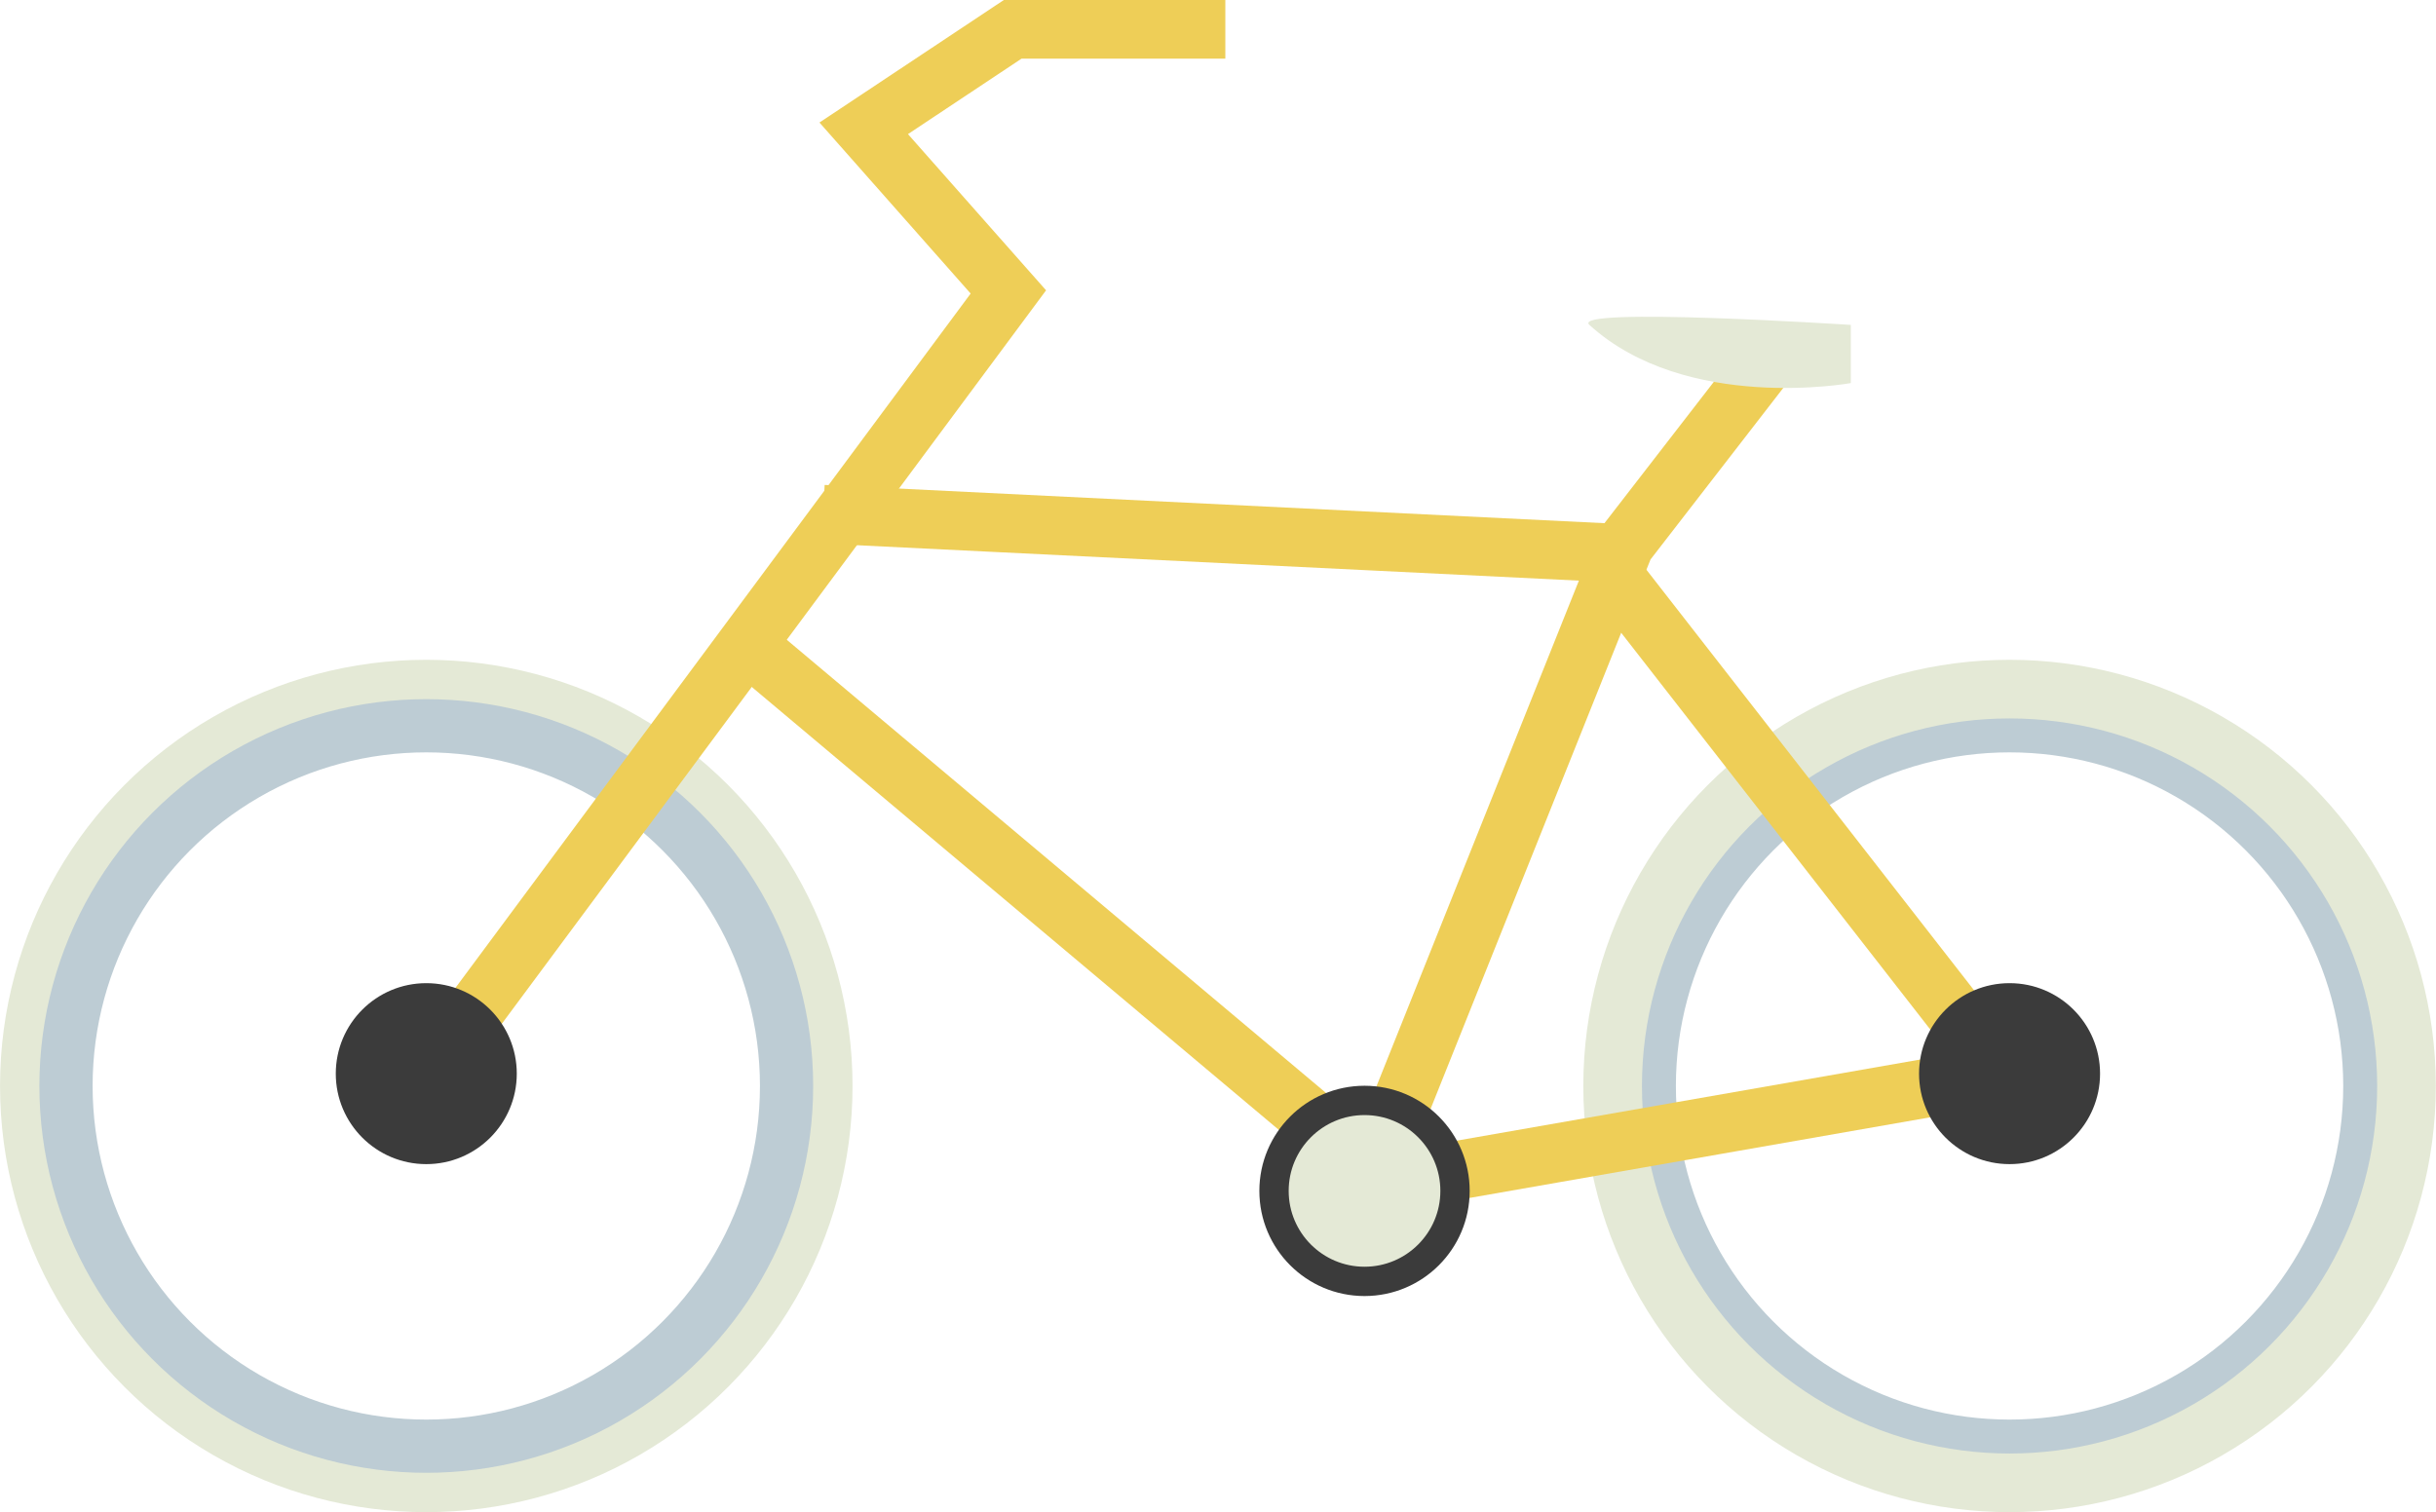 <?xml version="1.0" encoding="UTF-8" standalone="no"?>
<!-- Created with Inkscape (http://www.inkscape.org/) -->

<svg
   xmlns:dc="http://purl.org/dc/elements/1.1/"
   xmlns:cc="http://creativecommons.org/ns#"
   xmlns:rdf="http://www.w3.org/1999/02/22-rdf-syntax-ns#"
   xmlns:svg="http://www.w3.org/2000/svg"
   xmlns="http://www.w3.org/2000/svg"
   version="1.1"
   width="249.25"
   height="154.75"
   viewBox="0 0 249.25 154.75"
   id="svg2"
   xml:space="preserve"><defs
     id="defs152" /><g
     transform="translate(-55.311,71.375)"
     id="Miltary_Outreach"
     style="display:none"><rect
       width="157"
       height="26"
       x="41.5"
       y="30.5"
       id="rect5"
       style="fill:#e4e9d6;stroke:#3b3b3b;stroke-width:5;stroke-miterlimit:10;display:inline" /><circle
       cx="120.056"
       cy="42.5"
       r="40.5"
       id="circle7"
       style="fill:#3b3b3b;display:inline" /><polygon
       points="140.382,69.807 120.056,59.12 99.729,69.807 103.61,47.173 87.166,31.143 109.893,27.842 120.056,7.248 130.219,27.842 152.944,31.143 136.5,47.173 "
       id="polygon9"
       style="fill:#eece57;stroke:#e4e9d6;stroke-width:3;stroke-miterlimit:10;display:inline" /></g><g
     transform="translate(-55.311,71.375)"
     id="Academic_Success"
     style="display:none"><linearGradient
       x1="87"
       y1="52.8"
       x2="159"
       y2="52.8"
       id="SVGID_1_"
       gradientUnits="userSpaceOnUse"><stop
         id="stop13"
         style="stop-color:#333333;stop-opacity:1"
         offset="0" /><stop
         id="stop15"
         style="stop-color:#252525;stop-opacity:1"
         offset="1" /></linearGradient><path
       d="m 87,36 v 25 l 0,0 c 0,0 33,20 72,-1 V 36 H 87 z"
       id="path17"
       style="fill:url(#SVGID_1_);stroke:#e4e9d6;stroke-width:2;stroke-miterlimit:10;display:inline" /><linearGradient
       x1="65.397"
       y1="29.132"
       x2="181.512"
       y2="29.132"
       id="SVGID_2_"
       gradientUnits="userSpaceOnUse"><stop
         id="stop20"
         style="stop-color:#333333;stop-opacity:1"
         offset="0" /><stop
         id="stop22"
         style="stop-color:#252525;stop-opacity:1"
         offset="1" /></linearGradient><polygon
       points="123.652,4.5 65.397,26.764 123.652,53.764 181.512,26.764 "
       id="polygon24"
       style="fill:url(#SVGID_2_);stroke:#e4e9d6;stroke-width:1.5;stroke-miterlimit:10;display:inline" /><polygon
       points="122.332,27.693 157,40.004 157,80 153,80 153,42.848 120.886,31.492 "
       id="polygon26"
       style="fill:#eece57;display:inline" /><circle
       cx="154.744"
       cy="69.54"
       r="4.874"
       id="circle28"
       style="fill:#eece57;display:inline" /><polygon
       points="155.021,76.293 160.626,86 149.417,86 "
       id="polygon30"
       style="fill:#eece57;display:inline" /></g><g
     transform="translate(-55.311,71.375)"
     id="GPC_College_Online"
     style="display:none"><rect
       width="123"
       height="18"
       x="61"
       y="4"
       id="rect33"
       style="fill:#e4e9d6;display:inline" /><rect
       width="9"
       height="36"
       x="43"
       y="40"
       id="rect35"
       style="fill:#3b3b3b;display:inline" /><rect
       width="9"
       height="36"
       x="193"
       y="40"
       id="rect37"
       style="fill:#3b3b3b;display:inline" /><rect
       width="9"
       height="36"
       x="162"
       y="40"
       id="rect39"
       style="fill:#3b3b3b;display:inline" /><rect
       width="9"
       height="36"
       x="132"
       y="40"
       id="rect41"
       style="fill:#3b3b3b;display:inline" /><rect
       width="9"
       height="36"
       x="103"
       y="40"
       id="rect43"
       style="fill:#3b3b3b;display:inline" /><rect
       width="9"
       height="36"
       x="76"
       y="40"
       id="rect45"
       style="fill:#3b3b3b;display:inline" /><rect
       width="159"
       height="18"
       x="43"
       y="22"
       id="rect47"
       style="fill:#e4e9d6;display:inline" /><rect
       width="159"
       height="4"
       x="43"
       y="22"
       id="rect49"
       style="fill:#eece57;display:inline" /><rect
       width="123"
       height="4"
       x="61"
       y="4"
       id="rect51"
       style="fill:#bdccd4;display:inline" /><rect
       width="159"
       height="9"
       x="43"
       y="76"
       id="rect53"
       style="fill:#e4e9d6;display:inline" /></g><g
     transform="matrix(2,0,0,2,-110.625,-12)"
     id="Campus_Life"><circle
       cx="77.121"
       cy="61.568"
       r="20.307"
       id="circle56"
       style="fill:none;stroke:#e4e9d6;stroke-width:3;stroke-miterlimit:10" /><circle
       cx="77.121"
       cy="61.568"
       r="18.432"
       id="circle58"
       style="fill:none;stroke:#bdccd4;stroke-width:2.723;stroke-miterlimit:10" /><circle
       cx="158.121"
       cy="61.568"
       r="18.432"
       id="circle60"
       style="fill:none;stroke:#bdccd4;stroke-width:2.723;stroke-miterlimit:10" /><circle
       cx="158.121"
       cy="61.568"
       r="20.307"
       id="circle62"
       style="fill:none;stroke:#e4e9d6;stroke-width:3;stroke-miterlimit:10" /><polyline
       stroke-miterlimit="10"
       points="76.853,61.437 106.9,20.938 99.5,12.566    107.122,7.5 118,7.5  "
       id="polyline64"
       style="fill:none;stroke:#eece57;stroke-width:3;stroke-miterlimit:10" /><polyline
       stroke-miterlimit="10"
       points="97.428,32.312 136.938,34.25 157.775,61     "
       id="polyline66"
       style="fill:none;stroke:#eece57;stroke-width:3;stroke-miterlimit:10" /><polyline
       stroke-miterlimit="10"
       points="158.122,60.937 126.278,66.512    92.515,38.134  "
       id="polyline68"
       style="fill:none;stroke:#eece57;stroke-width:3;stroke-miterlimit:10" /><circle
       cx="77.121"
       cy="60.937"
       r="4.63"
       id="circle70"
       style="fill:#3b3b3b" /><circle
       cx="158.121"
       cy="60.937"
       r="4.63"
       id="circle72"
       style="fill:#3b3b3b" /><polyline
       stroke-miterlimit="10"
       points="125.231,66.875 138.438,33.875    146.126,23.938  "
       id="polyline74"
       style="fill:none;stroke:#eece57;stroke-width:3;stroke-miterlimit:10" /><circle
       cx="125.121"
       cy="66.937"
       r="4.63"
       id="circle76"
       style="fill:#e4e9d6;stroke:#3b3b3b;stroke-width:1.5;stroke-miterlimit:10" /><path
       d="m 136.625,22.625 c -1.031,-0.938 13.375,0 13.375,0 v 2.977 c 0,0 -8.418,1.529 -13.375,-2.977 z"
       id="path78"
       style="fill:#e4e9d6" /></g><g
     transform="translate(-55.311,71.375)"
     id="paying_for_college"
     style="display:none"><path
       d="M 181,74.125 C 181,76.154 179.687,78 177.66,78 H 65.079 C 63.051,78 61,76.153 61,74.125 V 14.163 C 61,12.135 63.051,10 65.079,10 H 177.66 c 2.026,0 3.34,2.135 3.34,4.163 v 59.962 z"
       id="path81"
       style="fill:#e4e9d6;display:inline" /><rect
       width="120"
       height="10"
       x="61"
       y="19"
       id="rect83"
       style="fill:#3b3b3b;display:inline" /><rect
       width="58"
       height="2"
       x="68"
       y="37"
       id="rect85"
       style="fill:#bdccd4;display:inline" /><rect
       width="21"
       height="16"
       x="130"
       y="37"
       id="rect87"
       style="fill:#bdccd4;display:inline" /><rect
       width="58"
       height="2"
       x="68"
       y="42"
       id="rect89"
       style="fill:#eece57;display:inline" /><rect
       width="58"
       height="2"
       x="68"
       y="46"
       id="rect91"
       style="fill:#bdccd4;display:inline" /><rect
       width="16"
       height="2"
       x="93"
       y="61"
       id="rect93"
       style="fill:#eece57;display:inline" /><rect
       width="16"
       height="3"
       x="93"
       y="68"
       id="rect95"
       style="fill:#bdccd4;display:inline" /><rect
       width="58"
       height="2"
       x="68"
       y="51"
       id="rect97"
       style="fill:#eece57;display:inline" /><path
       d="M 90,69.329 C 90,71.356 88.356,73 86.329,73 H 71.671 C 69.644,73 68,71.356 68,69.329 V 64.672 C 68,62.644 69.644,61 71.671,61 H 86.328 C 88.356,61 90,62.644 90,64.671 v 4.658 z"
       id="path99"
       style="fill:#bdccd4;display:inline" /></g><g
     transform="translate(-55.311,71.375)"
     id="tech_help"
     style="display:none"><path
       d="M 181,59.811 C 181,67.095 175.454,73 168.169,73 H 76.189 C 68.905,73 63,67.095 63,59.811 V 25.189 C 63,17.905 68.905,12 76.189,12 h 91.98 C 175.454,12 181,17.905 181,25.189 v 34.622 z"
       id="path102"
       style="fill:#e4e9d6;display:inline" /><rect
       width="72"
       height="49"
       x="87"
       y="19"
       id="rect104"
       style="fill:#eece57;display:inline" /><circle
       cx="171.435"
       cy="42.44"
       r="5.862"
       id="circle106"
       style="fill:#eece57;display:inline" /><path
       d="M 78.502,26 C 79.648,26 79,26.706 79,27.484 V 57.488 C 79,58.267 79.648,59 78.502,59 H 78.256 C 77.11,59 76,58.267 76,57.488 V 27.484 C 76,26.706 77.11,26 78.256,26 h 0.246 z"
       id="path108"
       style="fill:#eece57;display:inline" /></g><g
     transform="translate(-55.311,71.375)"
     id="student_success"
     style="display:none"><path
       d="M 161,79.553 C 161,83.114 158.29,86 155.08,86 H 101.809 C 98.599,86 96,83.113 96,79.553 V 8.633 C 96,5.072 98.599,2 101.809,2 h 53.271 c 3.21,0 5.92,3.072 5.92,6.633 v 70.92 z"
       id="path111"
       style="fill:#252525;display:inline" /><path
       d="M 161,80.592 C 161,83.579 158.579,86 155.592,86 H 106.408 C 103.421,86 101,83.579 101,80.592 V 21.408 C 101,18.421 103.421,16 106.408,16 h 49.184 c 2.987,0 5.408,2.421 5.408,5.408 v 59.184 z"
       id="path113"
       style="fill:#3b3b3b;display:inline" /><path
       d="m 105.137,15.888 c 0.209,-0.025 0.56,0.112 0.777,0.112 h 49.57 C 158.47,16 161,18.122 161,21.108 V 80.592 C 161,83.578 158.471,86 155.484,86 H 105"
       id="path115"
       style="fill:#eece57;display:inline" /><path
       d="m 158.188,11.5 c 0,2.489 -1.926,4.5 -4.305,4.5 h -49.072 c -2.378,0 -4.305,-2.011 -4.305,-4.5 l 0,0 c 0,-2.489 1.927,-4.5 4.305,-4.5 h 49.072 c 2.379,0 4.305,2.011 4.305,4.5 l 0,0 z"
       id="path117"
       style="fill:#e4e9d6;display:inline" /><rect
       width="38"
       height="9"
       x="112"
       y="36"
       id="rect119"
       style="fill:#e4e9d6;display:inline" /><rect
       width="38"
       height="4"
       x="112"
       y="51"
       id="rect121"
       style="fill:#e4e9d6;display:inline" /><rect
       width="21"
       height="4"
       x="112"
       y="60"
       id="rect123"
       style="fill:#e4e9d6;display:inline" /><path
       d="M 130.699,50.851"
       id="path125"
       style="fill:#bdccd4;display:inline" /></g><g
     transform="translate(-55.311,71.375)"
     id="safety_x26_security"
     style="display:none"><path
       d="M 105,48 V 14.748 c 0,0 18,-18.435 36,0 V 48"
       id="path128"
       style="fill:none;stroke:#e4e9d6;stroke-width:8;stroke-miterlimit:10;display:inline" /><circle
       cx="122.202"
       cy="58.236"
       r="25.053"
       id="circle130"
       style="fill:#3b3b3b;stroke:#eece57;stroke-width:4.727;stroke-miterlimit:10;display:inline" /><circle
       cx="122.202"
       cy="58.236"
       r="10.082"
       id="circle132"
       style="fill:#e4e9d6;display:inline" /><circle
       cx="121.75"
       cy="40.75"
       r="1.583"
       id="circle134"
       style="fill:#e4e9d6;display:inline" /><circle
       cx="121.75"
       cy="75.75"
       r="1.583"
       id="circle136"
       style="fill:#e4e9d6;display:inline" /><circle
       cx="139.25"
       cy="58.25"
       r="1.583"
       id="circle138"
       style="fill:#e4e9d6;display:inline" /><circle
       cx="104.25"
       cy="58.25"
       r="1.583"
       id="circle140"
       style="fill:#e4e9d6;display:inline" /><circle
       cx="134.124"
       cy="45.875"
       r="1.584"
       id="circle142"
       style="fill:#e4e9d6;display:inline" /><circle
       cx="109.375"
       cy="70.624"
       r="1.583"
       id="circle144"
       style="fill:#e4e9d6;display:inline" /><circle
       cx="109.376"
       cy="45.875"
       r="1.584"
       id="circle146"
       style="fill:#e4e9d6;display:inline" /><circle
       cx="134.125"
       cy="70.625"
       r="1.583"
       id="circle148"
       style="fill:#e4e9d6;display:inline" /></g></svg>